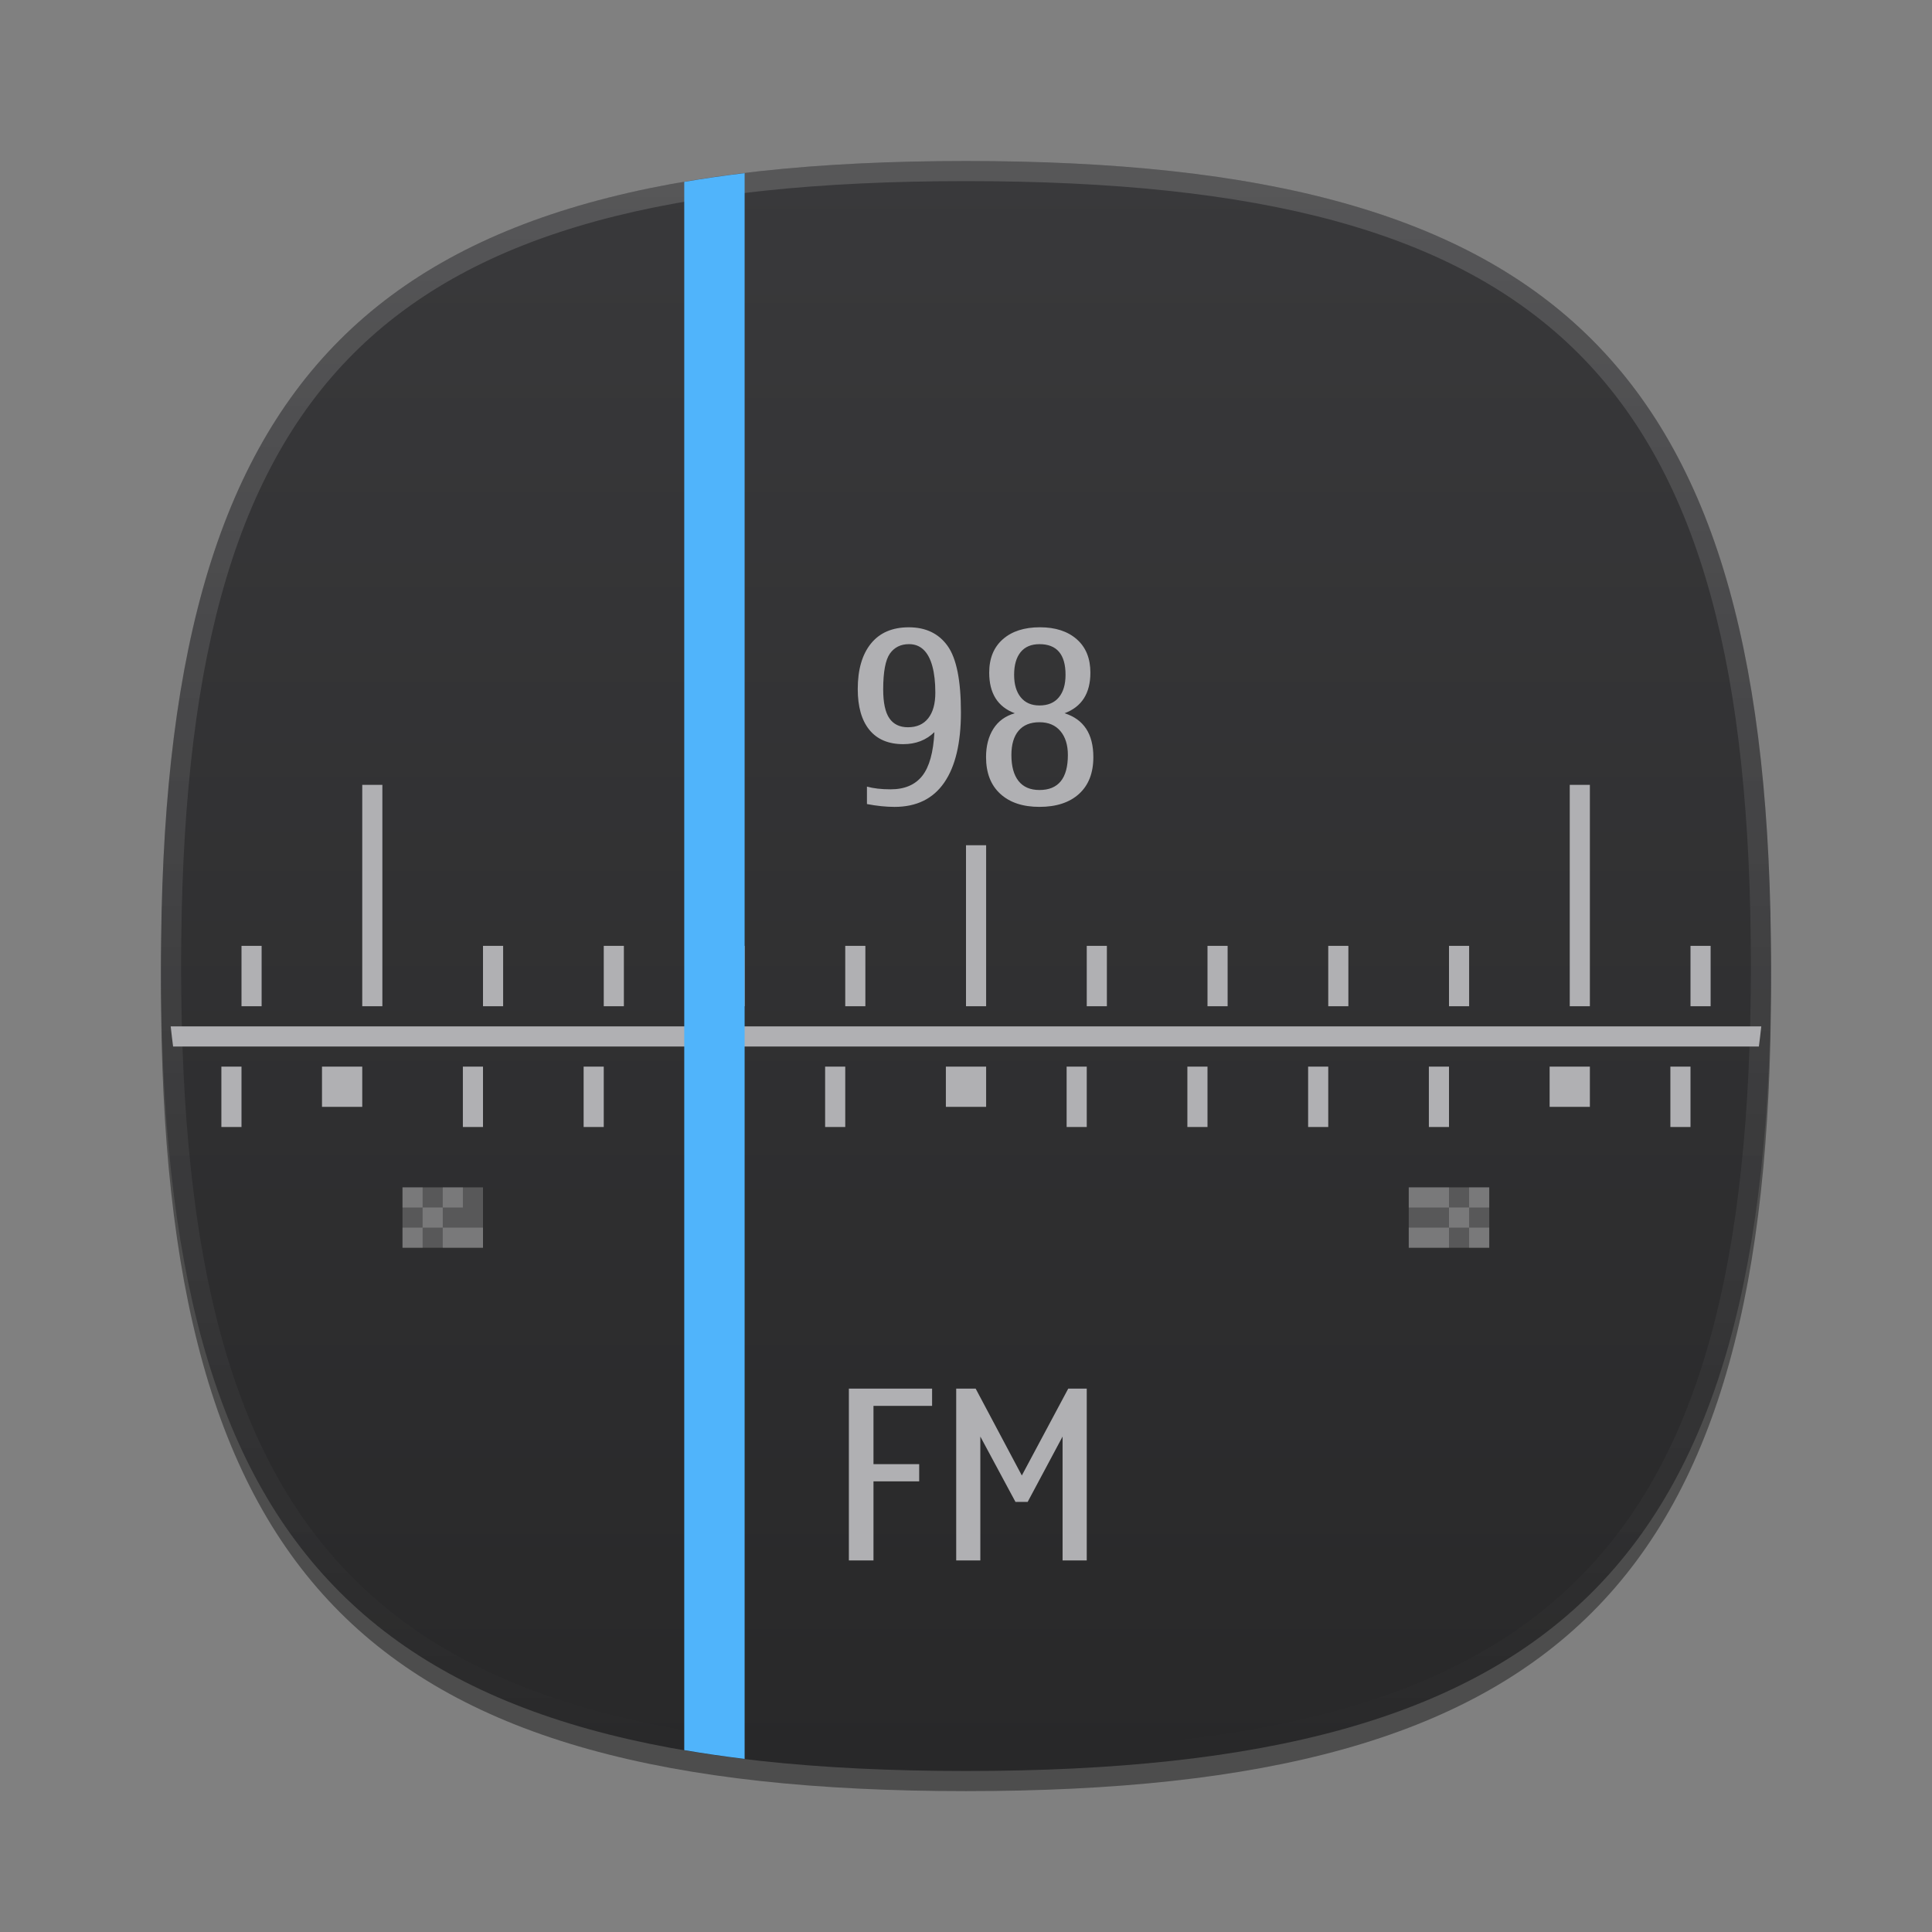 <?xml version="1.0" encoding="UTF-8"?>
<svg xmlns="http://www.w3.org/2000/svg" xmlns:xlink="http://www.w3.org/1999/xlink" baseProfile="tiny" contentScriptType="text/ecmascript" contentStyleType="text/css" height="96px" preserveAspectRatio="xMidYMid meet" version="1.1" viewBox="0 0 96 96" width="96px" x="0px" y="0px" zoomAndPan="magnify">
<rect x="0" y="0" width="96" height="96" fill="#808080" stroke="none"/>
<defs>
<linearGradient xlink:actuate="onLoad" xlink:show="other" xlink:type="simple">
<stop offset="0" stop-color="#39393b" stop-opacity="1"/>
<stop offset="1" stop-color="#282829" stop-opacity="1"/>
</linearGradient>
<linearGradient gradientTransform="matrix(0,1,-1,0,96,0)" gradientUnits="userSpaceOnUse" id="linearGradient3854" x1="8" x2="88" xlink:actuate="onLoad" xlink:show="other" xlink:type="simple" y1="48" y2="48">
<stop offset="0" stop-color="#39393b" stop-opacity="1"/>
<stop offset="1" stop-color="#282829" stop-opacity="1"/>
</linearGradient>
</defs>
<path d="M 88.0 49.0 C 88.0 78.633 77.637 89.0 48.0 89.0 C 18.365 89.0 8.0 78.633 8.0 49.0 C 8.0 19.365 18.365 9.0 48.0 9.0 C 77.637 9.0 88.0 19.365 88.0 49.0 z " fill-opacity="0.4"/>
<rect fill="none" height="96" width="96"/>
<linearGradient gradientTransform="matrix(1 0 0 1 193.925 -815.841)" gradientUnits="userSpaceOnUse" x1="-145.925" x2="-145.925" xlink:actuate="onLoad" xlink:show="other" xlink:type="simple" y1="903.841" y2="823.841">
<stop offset="0" stop-color="#000000"/>
<stop offset="1" stop-color="#58595b"/>
</linearGradient>
<path d="M 48.0 88.0 C 18.366 88.0 8.0 77.639 8.0 48.0 C 8.0 18.365 18.366 8.0 48.0 8.0 C 77.634 8.0 88.0 18.365 88.0 48.0 C 88.0 77.637 77.634 88.0 48.0 88.0 z " fill="url(#linearGradient3854)" fill-opacity="1"/>
<path d="M 42.18 77.537 L 43.403 77.537 L 43.403 73.608 L 45.674 73.608 L 45.674 72.753 L 43.403 72.753 L 43.403 69.856 L 46.315 69.856 L 46.315 69.0 L 42.18 69.0 L 42.18 77.537 z M 53.08 69.0 L 50.774 73.316 L 48.48 69.0 L 47.513 69.0 L 47.513 77.537 L 48.712 77.537 L 48.712 71.381 L 50.458 74.629 L 51.064 74.629 L 52.799 71.381 L 52.799 77.537 L 54.0 77.537 L 54.0 69.0 L 53.08 69.0 z " fill="#b0b0b3" fill-opacity="1"/>
<linearGradient gradientTransform="matrix(1 0 0 1 193.925 -815.841)" gradientUnits="userSpaceOnUse" id="SVGID_2_" x1="-145.925" x2="-145.925" xlink:actuate="onLoad" xlink:show="other" xlink:type="simple" y1="824.094" y2="903.338">
<stop offset="0" stop-color="#ffffff"/>
<stop offset="1" stop-color="#ffffff" stop-opacity="0"/>
</linearGradient>
<path d="M 48.0 8.0 C 18.365 8.0 8.0 18.366 8.0 48.0 C 8.0 77.634 18.365 88.0 48.0 88.0 C 77.639 88.0 88.0 77.634 88.0 48.0 C 88.0 18.366 77.637 8.0 48.0 8.0 z M 48.0 87.0 C 18.842 87.0 9.0 77.158 9.0 48.0 C 9.0 18.842 18.842 9.0 48.0 9.0 C 77.158 9.0 87.0 18.842 87.0 48.0 C 87.0 77.158 77.158 87.0 48.0 87.0 z " fill="url(#SVGID_2_)" fill-opacity="0.15"/>
<linearGradient gradientUnits="userSpaceOnUse" x1="8.482" x2="87.518" xlink:actuate="onLoad" xlink:show="other" xlink:type="simple" y1="43.585" y2="43.585">
<stop offset="0" stop-color="#ffffff" stop-opacity="0.4"/>
<stop offset="0.242" stop-color="#ffffff" stop-opacity="0.5"/>
<stop offset="0.509" stop-color="#ffffff"/>
<stop offset="0.794" stop-color="#ffffff" stop-opacity="0.5"/>
<stop offset="1" stop-color="#ffffff" stop-opacity="0.4"/>
</linearGradient>
<path d="M 44.883 36.977 C 45.504 36.977 46.02 36.778 46.43 36.379 C 46.379 37.383 46.178 38.108 45.826 38.553 C 45.474 38.998 44.951 39.221 44.256 39.221 C 43.795 39.221 43.402 39.176 43.078 39.086 L 43.078 39.953 C 43.57 40.047 44.027 40.094 44.449 40.094 C 45.539 40.094 46.361 39.693 46.916 38.89 C 47.471 38.087 47.748 36.922 47.748 35.395 C 47.748 33.813 47.527 32.713 47.086 32.096 C 46.645 31.479 46.002 31.17 45.158 31.17 C 44.338 31.17 43.71 31.441 43.274 31.982 C 42.838 32.523 42.621 33.276 42.621 34.241 C 42.621 35.116 42.813 35.791 43.198 36.265 C 43.584 36.739 44.145 36.977 44.883 36.977 z M 44.217 32.479 C 44.439 32.165 44.756 32.007 45.17 32.007 C 45.455 32.007 45.694 32.099 45.888 32.282 C 46.082 32.465 46.228 32.738 46.327 33.099 C 46.426 33.46 46.476 33.901 46.476 34.42 C 46.476 34.967 46.359 35.39 46.124 35.689 C 45.889 35.988 45.554 36.137 45.116 36.137 C 44.706 36.137 44.397 35.989 44.193 35.692 C 43.988 35.395 43.885 34.915 43.885 34.251 C 43.887 33.385 43.997 32.794 44.217 32.479 z M 49.0 42.0 L 48.0 42.0 L 48.0 50.0 L 49.0 50.0 L 49.0 42.0 z M 37.0 47.0 L 36.0 47.0 L 36.0 50.0 L 37.0 50.0 L 37.0 47.0 z M 31.0 47.0 L 30.0 47.0 L 30.0 50.0 L 31.0 50.0 L 31.0 47.0 z M 85.0 47.0 L 84.0 47.0 L 84.0 50.0 L 85.0 50.0 L 85.0 47.0 z M 43.0 47.0 L 42.0 47.0 L 42.0 50.0 L 43.0 50.0 L 43.0 47.0 z M 61.0 47.0 L 60.0 47.0 L 60.0 50.0 L 61.0 50.0 L 61.0 47.0 z M 73.0 47.0 L 72.0 47.0 L 72.0 50.0 L 73.0 50.0 L 73.0 47.0 z M 54.0 50.0 L 55.0 50.0 L 55.0 47.0 L 54.0 47.0 L 54.0 50.0 z M 79.0 39.0 L 78.0 39.0 L 78.0 50.0 L 79.0 50.0 L 79.0 39.0 z M 67.0 47.0 L 66.0 47.0 L 66.0 50.0 L 67.0 50.0 L 67.0 47.0 z M 25.0 47.0 L 24.0 47.0 L 24.0 50.0 L 25.0 50.0 L 25.0 47.0 z M 49.359 36.215 C 49.117 36.598 48.996 37.067 48.996 37.621 C 48.996 38.402 49.23 39.01 49.701 39.443 C 50.173 39.877 50.822 40.093 51.65 40.093 C 52.49 40.093 53.146 39.877 53.619 39.446 C 54.092 39.015 54.328 38.406 54.328 37.621 C 54.328 36.469 53.851 35.742 52.898 35.441 C 53.753 35.121 54.181 34.449 54.181 33.425 C 54.181 32.714 53.955 32.16 53.504 31.764 C 53.053 31.368 52.442 31.169 51.673 31.169 C 50.896 31.169 50.281 31.367 49.83 31.764 C 49.379 32.161 49.153 32.714 49.153 33.425 C 49.153 34.452 49.577 35.124 50.424 35.441 C 49.957 35.574 49.602 35.832 49.359 36.215 z M 50.391 33.531 C 50.391 33.047 50.498 32.672 50.713 32.406 C 50.928 32.14 51.24 32.008 51.651 32.008 C 52.514 32.008 52.946 32.516 52.946 33.531 C 52.946 34.011 52.835 34.385 52.612 34.653 C 52.389 34.921 52.069 35.054 51.651 35.054 C 51.249 35.054 50.938 34.918 50.719 34.647 C 50.5 34.376 50.391 34.004 50.391 33.531 z M 50.613 36.309 C 50.851 36.028 51.197 35.887 51.65 35.887 C 52.095 35.887 52.442 36.033 52.69 36.326 C 52.938 36.619 53.062 37.015 53.062 37.515 C 53.062 38.675 52.591 39.255 51.65 39.255 C 51.193 39.255 50.846 39.106 50.61 38.807 C 50.374 38.508 50.256 38.078 50.256 37.515 C 50.256 36.992 50.375 36.59 50.613 36.309 z M 35.0 56.0 L 36.0 56.0 L 36.0 53.0 L 35.0 53.0 L 35.0 56.0 z M 71.0 56.0 L 72.0 56.0 L 72.0 53.0 L 71.0 53.0 L 71.0 56.0 z M 53.0 56.0 L 54.0 56.0 L 54.0 53.0 L 53.0 53.0 L 53.0 56.0 z M 59.0 56.0 L 60.0 56.0 L 60.0 53.0 L 59.0 53.0 L 59.0 56.0 z M 65.0 56.0 L 66.0 56.0 L 66.0 53.0 L 65.0 53.0 L 65.0 56.0 z M 8.482 51.0 C 8.517 51.339 8.56 51.668 8.601 52.0 L 87.398 52.0 C 87.439 51.668 87.482 51.339 87.517 51.0 L 8.482 51.0 z M 77.0 55.0 L 79.0 55.0 L 79.0 53.0 L 77.0 53.0 L 77.0 55.0 z M 83.0 56.0 L 84.0 56.0 L 84.0 53.0 L 83.0 53.0 L 83.0 56.0 z M 11.0 56.0 L 12.0 56.0 L 12.0 53.0 L 11.0 53.0 L 11.0 56.0 z M 16.0 55.0 L 18.0 55.0 L 18.0 53.0 L 16.0 53.0 L 16.0 55.0 z M 19.0 39.0 L 18.0 39.0 L 18.0 50.0 L 19.0 50.0 L 19.0 39.0 z M 13.0 47.0 L 12.0 47.0 L 12.0 50.0 L 13.0 50.0 L 13.0 47.0 z M 29.0 56.0 L 30.0 56.0 L 30.0 53.0 L 29.0 53.0 L 29.0 56.0 z M 41.0 56.0 L 42.0 56.0 L 42.0 53.0 L 41.0 53.0 L 41.0 56.0 z M 47.0 55.0 L 49.0 55.0 L 49.0 53.0 L 47.0 53.0 L 47.0 55.0 z M 23.0 56.0 L 24.0 56.0 L 24.0 53.0 L 23.0 53.0 L 23.0 56.0 z " fill="#b0b0b3" fill-opacity="1" stroke-opacity="0.6"/>
<rect fill="#ffffff" fill-opacity="0.2" height="3" stroke-opacity="0.2" width="4" x="20" y="59"/>
<rect fill="#ffffff" fill-opacity="0.2" height="1" stroke-opacity="0.2" width="1" x="20" y="59"/>
<rect fill="#ffffff" fill-opacity="0.2" height="1" stroke-opacity="0.2" width="1" x="21" y="60"/>
<rect fill="#ffffff" fill-opacity="0.2" height="1" stroke-opacity="0.2" width="1" x="22" y="59"/>
<rect fill="#ffffff" fill-opacity="0.2" height="1" stroke-opacity="0.2" width="1" x="20" y="61"/>
<rect fill="#ffffff" fill-opacity="0.2" height="1" stroke-opacity="0.2" width="2" x="22" y="61"/>
<rect fill="#ffffff" fill-opacity="0.2" height="3" stroke-opacity="0.2" width="4" x="70" y="59"/>
<rect fill="#ffffff" fill-opacity="0.2" height="1" stroke-opacity="0.2" width="1" x="73" y="61"/>
<rect fill="#ffffff" fill-opacity="0.2" height="1" stroke-opacity="0.2" width="1" x="72" y="60"/>
<rect fill="#ffffff" fill-opacity="0.2" height="1" stroke-opacity="0.2" width="2" x="70" y="61"/>
<rect fill="#ffffff" fill-opacity="0.2" height="1" stroke-opacity="0.2" width="1" x="73" y="59"/>
<rect fill="#ffffff" fill-opacity="0.2" height="1" stroke-opacity="0.2" width="2" x="70" y="59"/>
<linearGradient gradientUnits="userSpaceOnUse" x1="35.5" x2="35.5" xlink:actuate="onLoad" xlink:show="other" xlink:type="simple" y1="87.398" y2="8.602">
<stop offset="0" stop-color="#900058"/>
<stop offset="1" stop-color="#ff3f7c"/>
</linearGradient>
<path d="M 34.0 9.037 L 34.0 86.963 C 34.969 87.129 35.969 87.274 37.0 87.399 L 37.0 8.602 C 35.969 8.727 34.969 8.871 34.0 9.037 z " fill="#50b4fb" fill-opacity="1"/>
<linearGradient gradientUnits="userSpaceOnUse" x1="34.5" x2="34.5" xlink:actuate="onLoad" xlink:show="other" xlink:type="simple" y1="87.127" y2="8.873">
<stop offset="0" stop-color="#ff3f7c" stop-opacity="0"/>
<stop offset="0.497" stop-color="#ff3f7c"/>
<stop offset="1" stop-color="#e63174"/>
</linearGradient>
<linearGradient gradientUnits="userSpaceOnUse" x1="36.5" x2="36.5" xlink:actuate="onLoad" xlink:show="other" xlink:type="simple" y1="87.398" y2="8.602">
<stop offset="0" stop-color="#ff3f7c" stop-opacity="0"/>
<stop offset="0.497" stop-color="#ff3f7c"/>
<stop offset="1" stop-color="#e63174"/>
</linearGradient>
<linearGradient gradientUnits="userSpaceOnUse" x1="35.5" x2="35.5" xlink:actuate="onLoad" xlink:show="other" xlink:type="simple" y1="17" y2="8.602">
<stop offset="0" stop-color="#ff3366" stop-opacity="0"/>
<stop offset="1" stop-color="#ff99b9"/>
</linearGradient>
<linearGradient gradientUnits="userSpaceOnUse" x1="35.5" x2="35.5" xlink:actuate="onLoad" xlink:show="other" xlink:type="simple" y1="87.398" y2="75">
<stop offset="0" stop-color="#ff3f7c"/>
<stop offset="1" stop-color="#ff3366" stop-opacity="0"/>
</linearGradient>
</svg>
